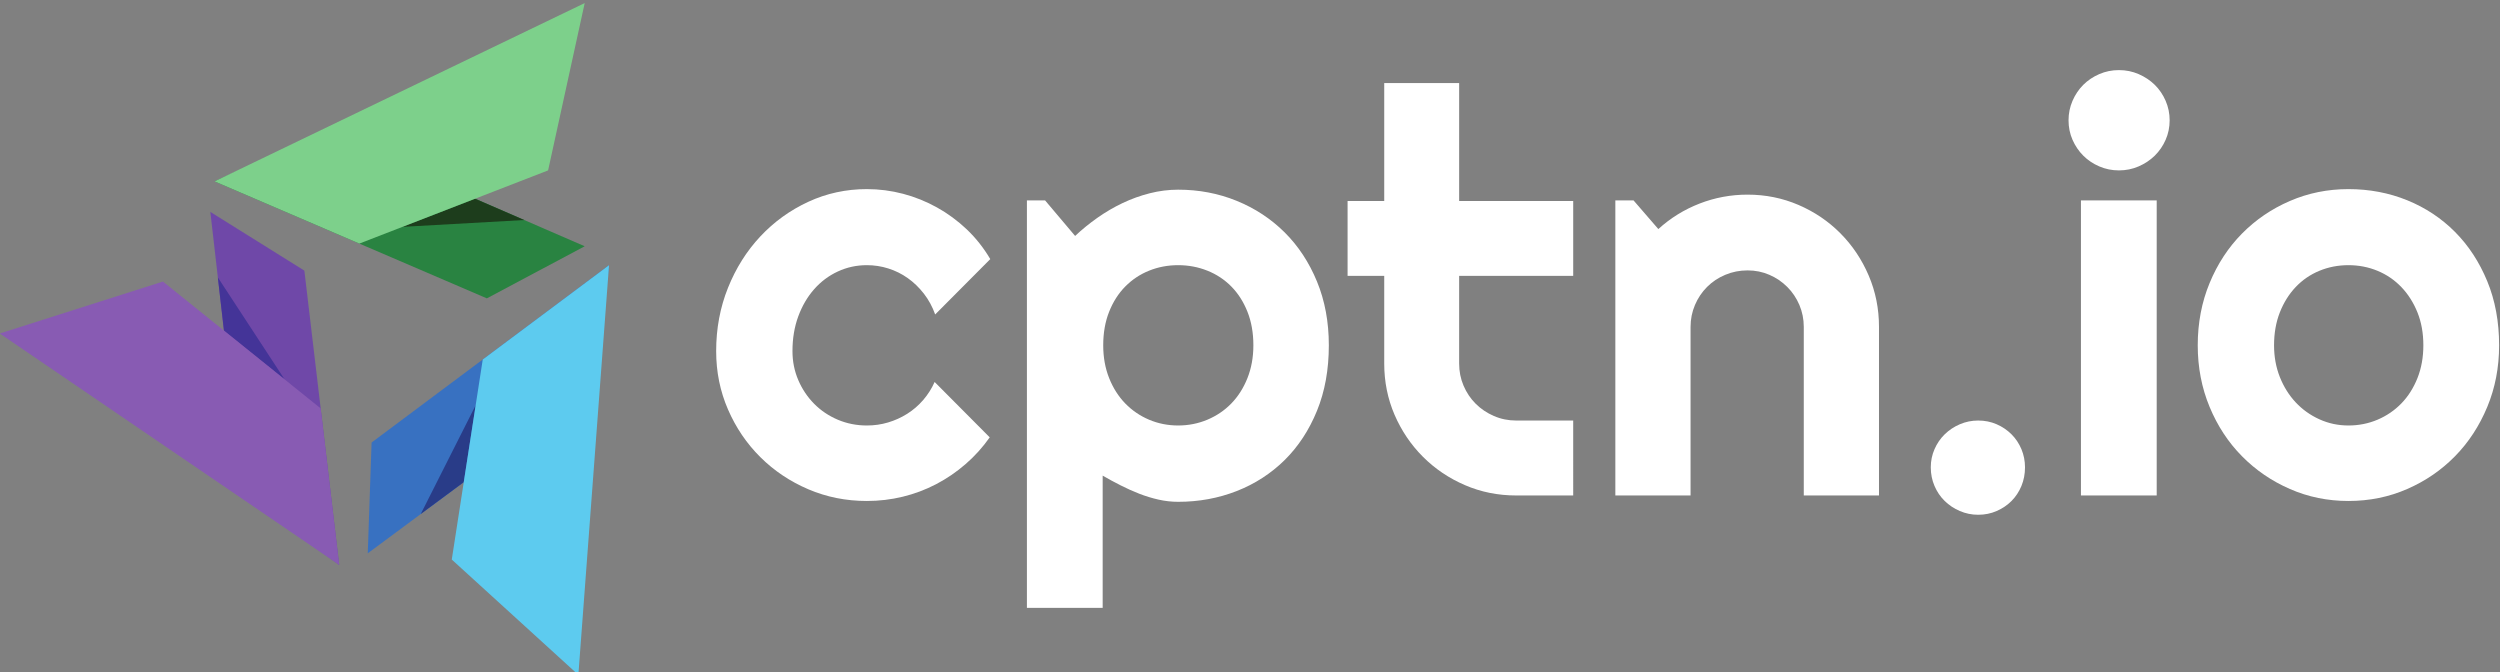 <?xml version="1.0" encoding="UTF-8" standalone="no"?>
<!-- Created with Inkscape (http://www.inkscape.org/) -->

<svg
   version="1.1"
   id="svg48"
   width="1472.307"
   height="395.747"
   viewBox="0 0 1472.307 395.747"
   xmlns="http://www.w3.org/2000/svg"
   xmlns:svg="http://www.w3.org/2000/svg">
  <rect x="0" y="0" width="1472.307" height="395.747" fill="#808080" stroke="none"/>
  <defs
     id="defs52" />
  <g
     id="g56"
     transform="matrix(1.333,0,0,-1.333,-618.613,7262.186)">
    <g
       id="g58"
       transform="scale(0.1)">
      <g
         id="g2494">
        <path
           d="m 9015.81,53335.3 -243.43,-244.6 c -12.18,34.1 -28.81,64.7 -49.9,91.9 -21.11,27.1 -44.85,50.1 -71.2,68.7 -26.38,18.7 -54.99,32.9 -85.81,42.6 -30.85,9.8 -62.5,14.6 -94.94,14.6 -45.45,0 -88.23,-9.3 -128.4,-28 -40.16,-18.6 -75.07,-44.8 -104.67,-78.5 -29.63,-33.6 -52.95,-73.6 -69.99,-119.8 -17.04,-46.3 -25.56,-97.4 -25.56,-153.4 0,-45.5 8.52,-88 25.56,-127.8 17.04,-39.8 40.36,-74.7 69.99,-104.7 29.6,-30 64.51,-53.5 104.67,-70.6 40.17,-17 82.95,-25.5 128.4,-25.5 32.44,0 63.69,4.4 93.73,13.4 30,8.9 58.21,21.7 84.58,38.3 26.36,16.6 49.9,36.9 70.6,60.9 20.68,23.9 37.52,50.5 50.51,79.7 l 243.41,-244.7 c -30.84,-43.8 -66.32,-83.1 -106.49,-118 -40.17,-34.9 -83.58,-64.5 -130.23,-88.9 -46.67,-24.3 -95.75,-42.8 -147.28,-55.3 -51.52,-12.6 -104.47,-18.9 -158.83,-18.9 -91.7,0 -177.9,17.2 -258.63,51.7 -80.75,34.5 -151.34,81.8 -211.78,141.8 -60.46,60 -108.14,130.2 -143.01,210.6 -34.9,80.3 -52.34,166.3 -52.34,258 0,99.8 17.44,193.1 52.34,279.9 34.87,86.9 82.55,162.5 143.01,227 60.44,64.5 131.03,115.4 211.78,152.8 80.73,37.3 166.93,56 258.63,56 54.36,0 107.72,-6.9 160.06,-20.7 52.33,-13.8 102.23,-33.9 149.7,-60.3 47.47,-26.4 91.28,-58.6 131.45,-96.7 40.16,-38.2 74.85,-82 104.07,-131.5"
           style="fill:#ffffff;fill-opacity:1;fill-rule:nonzero;stroke:none"
           id="path298" />
        <path
           d="m 10178.2,52954.4 c 0,55.1 -8.8,104.6 -26.2,148.4 -17.5,43.9 -41.2,81 -71.2,111.4 -30,30.4 -65.3,53.8 -105.91,70 -40.58,16.2 -83.58,24.3 -129.01,24.3 -45.46,0 -88.24,-8.1 -128.41,-24.3 -40.17,-16.2 -75.27,-39.6 -105.27,-70 -30.03,-30.4 -53.77,-67.5 -71.21,-111.4 -17.46,-43.8 -26.17,-93.3 -26.17,-148.4 0,-52.8 8.71,-101.1 26.17,-144.9 17.44,-43.8 41.18,-81.1 71.21,-112 30,-30.8 65.1,-54.7 105.27,-71.8 40.17,-17 82.95,-25.5 128.41,-25.5 45.43,0 88.43,8.5 129.01,25.5 40.61,17.1 75.91,41 105.91,71.8 30,30.9 53.7,68.2 71.2,112 17.4,43.8 26.2,92.1 26.2,144.9 z m -665.81,-1160 h -334.71 v 1800.2 h 80.33 l 132.66,-157 c 30.01,28.3 62.88,55.1 98.6,80.3 35.69,25.1 72.81,46.8 111.35,65.1 38.54,18.3 78.52,32.7 119.89,43.2 41.39,10.5 83.17,15.8 125.37,15.8 91.68,0 177.92,-16.4 258.62,-49.3 80.7,-32.8 151.3,-79.3 211.8,-139.3 60.4,-60.1 108.1,-132.5 143,-217.3 34.9,-84.8 52.3,-178.7 52.3,-281.7 0,-107.1 -17.4,-203.5 -52.3,-289.1 -34.9,-85.6 -82.6,-158.2 -143,-217.9 -60.5,-59.6 -131.1,-105.3 -211.8,-136.9 -80.7,-31.6 -166.94,-47.5 -258.62,-47.5 -29.21,0 -58.23,3.3 -87.02,9.8 -28.82,6.5 -57.21,15.2 -85.2,26.1 -28,11 -55.59,23.4 -82.77,37.2 -27.19,13.8 -53.36,28 -78.5,42.6 v -584.3"
           style="fill:#ffffff;fill-opacity:1;fill-rule:nonzero;stroke:none"
           id="path300" />
        <path
           d="m 11339.3,52291 c -80.3,0 -155.8,15.2 -226.4,45.7 -70.6,30.4 -132.5,72.2 -185.6,125.3 -53.2,53.2 -94.9,115.1 -125.4,185.6 -30.4,70.6 -45.6,146.1 -45.6,226.4 v 387.1 h -161.9 v 331 h 161.9 v 521 h 331 v -521 h 503.9 v -331 h -503.9 V 52874 c 0,-34.9 6.5,-67.5 19.5,-97.9 13,-30.5 30.8,-57.1 53.6,-79.8 22.7,-22.7 49.5,-40.7 80.3,-54.1 30.8,-13.4 63.7,-20.1 98.6,-20.1 h 251.9 V 52291 h -251.9"
           style="fill:#ffffff;fill-opacity:1;fill-rule:nonzero;stroke:none"
           id="path302" />
        <path
           d="m 12109.7,52291 h -332.3 v 1303.6 h 80.4 l 109.5,-126.6 c 53.6,48.7 114.2,86.2 182,112.6 67.7,26.3 138.5,39.5 212.4,39.5 79.5,0 154.5,-15.2 225.1,-45.6 70.6,-30.4 132.3,-72.2 185,-125.4 52.8,-53.1 94.4,-115.2 124.8,-186.2 30.4,-71 45.6,-146.7 45.6,-227 V 52291 h -332.3 v 744.9 c 0,34.1 -6.5,66.3 -19.4,96.8 -13,30.4 -30.9,57 -53.6,79.7 -22.7,22.7 -49.1,40.6 -79.1,53.5 -30,13 -62.1,19.5 -96.1,19.5 -34.9,0 -67.8,-6.5 -98.6,-19.5 -30.9,-12.9 -57.7,-30.8 -80.4,-53.5 -22.7,-22.7 -40.6,-49.3 -53.5,-79.7 -13,-30.5 -19.5,-62.7 -19.5,-96.8 V 52291"
           style="fill:#ffffff;fill-opacity:1;fill-rule:nonzero;stroke:none"
           id="path304" />
        <path
           d="m 13587.3,52415.2 c 0,-29.2 -5.3,-56.6 -15.8,-82.2 -10.6,-25.5 -25.2,-47.6 -43.8,-66.3 -18.7,-18.7 -40.6,-33.5 -65.8,-44.4 -25.1,-11 -52.3,-16.5 -81.5,-16.5 -28.4,0 -55.4,5.5 -80.9,16.5 -25.6,10.9 -47.9,25.7 -67,44.4 -19.1,18.7 -34.1,40.8 -45,66.3 -11,25.6 -16.5,53 -16.5,82.2 0,28.4 5.5,55.1 16.5,80.3 10.9,25.1 25.9,47.1 45,65.7 19.1,18.7 41.4,33.5 67,44.5 25.5,10.9 52.5,16.4 80.9,16.4 29.2,0 56.4,-5.5 81.5,-16.4 25.2,-11 47.1,-25.8 65.8,-44.5 18.6,-18.6 33.2,-40.6 43.8,-65.7 10.5,-25.2 15.8,-51.9 15.8,-80.3"
           style="fill:#ffffff;fill-opacity:1;fill-rule:nonzero;stroke:none"
           id="path306" />
        <path
           d="m 14169.1,52291 h -334.7 v 1303.6 h 334.7 z m 57.2,1657.7 c 0,-30.8 -5.9,-59.6 -17.7,-86.4 -11.7,-26.7 -27.8,-50.1 -48,-70 -20.3,-19.8 -44.1,-35.7 -71.2,-47.4 -27.2,-11.8 -56.2,-17.7 -87.1,-17.7 -30.8,0 -59.8,5.9 -87,17.7 -27.2,11.7 -50.7,27.6 -70.6,47.4 -19.9,19.9 -35.7,43.3 -47.5,70 -11.7,26.8 -17.6,55.6 -17.6,86.4 0,30.1 5.9,58.7 17.6,85.9 11.8,27.1 27.6,50.7 47.5,70.6 19.9,19.8 43.4,35.6 70.6,47.4 27.2,11.8 56.2,17.7 87,17.7 30.9,0 59.9,-5.9 87.1,-17.7 27.1,-11.8 50.9,-27.6 71.2,-47.4 20.2,-19.9 36.3,-43.5 48,-70.6 11.8,-27.2 17.7,-55.8 17.7,-85.9"
           style="fill:#ffffff;fill-opacity:1;fill-rule:nonzero;stroke:none"
           id="path308" />
        <path
           d="m 15347.2,52954.4 c 0,53.5 -8.7,102 -26.1,145.4 -17.5,43.4 -41.2,80.7 -71.2,112 -30,31.2 -65.1,55.2 -105.3,71.8 -40.2,16.6 -83,24.9 -128.4,24.9 -45.5,0 -88.3,-8.3 -128.4,-24.9 -40.2,-16.6 -75.1,-40.6 -104.7,-71.8 -29.6,-31.3 -52.9,-68.6 -70,-112 -17,-43.4 -25.5,-91.9 -25.5,-145.4 0,-50.4 8.5,-97 25.5,-140 17.1,-43 40.4,-80.3 70,-112 29.6,-31.6 64.5,-56.6 104.7,-74.8 40.1,-18.3 82.9,-27.4 128.4,-27.4 45.4,0 88.2,8.5 128.4,25.5 40.2,17.1 75.3,41 105.3,71.8 30,30.9 53.7,68.2 71.2,112 17.4,43.8 26.1,92.1 26.1,144.9 z m 334.7,0 c 0,-97.4 -17.4,-188.1 -52.3,-272.1 -34.9,-83.9 -82.3,-156.6 -142.4,-217.8 -60,-61.3 -130.4,-109.6 -211.2,-144.9 -80.7,-35.3 -167.3,-52.9 -259.8,-52.9 -91.7,0 -177.9,17.6 -258.6,52.9 -80.8,35.3 -151.4,83.6 -211.8,144.9 -60.5,61.2 -108.2,133.9 -143,217.8 -34.9,84 -52.4,174.7 -52.4,272.1 0,98.9 17.5,190.6 52.4,275 34.8,84.4 82.5,157.2 143,218.5 60.4,61.3 131,109.3 211.8,144.2 80.7,34.9 166.9,52.4 258.6,52.4 92.5,0 179.1,-16.5 259.8,-49.3 80.8,-32.9 151.2,-79.6 211.2,-140 60.1,-60.5 107.5,-133.1 142.4,-217.9 34.9,-84.8 52.3,-179.1 52.3,-282.9"
           style="fill:#ffffff;fill-opacity:1;fill-rule:nonzero;stroke:none"
           id="path310" />
        <path
           d="m 7280.06,52787.4 51.45,521 -1049.06,-783.4 -16.92,-489.5 1014.53,751.9"
           style="fill:#3871c1;fill-opacity:1;fill-rule:nonzero;stroke:none"
           id="path312" />
        <path
           d="M 6689.65,52349.8 6499.57,52209 v 0 l 190.07,140.8"
           style="fill:#3871c1;fill-opacity:1;fill-rule:nonzero;stroke:none"
           id="path314" />
        <path
           d="m 6742.27,52689.7 -242.7,-480.7 190.08,140.8 52.62,339.9"
           style="fill:#293c88;fill-opacity:1;fill-rule:nonzero;stroke:none"
           id="path316" />
        <path
           d="m 7331.51,53308.4 -557.95,-416.7 -136.86,-883.8 559.26,-509.6 135.55,1810.1"
           style="fill:#5dcbef;fill-opacity:1;fill-rule:nonzero;stroke:none"
           id="path318" />
        <path
           d="m 5713.85,52289.3 425.52,-305.1 -153.93,1300.2 -415.42,259.4 143.83,-1254.5"
           style="fill:#6f48a8;fill-opacity:1;fill-rule:nonzero;stroke:none"
           id="path320" />
        <path
           d="m 5898.16,52803.8 -268,215.6 -26.96,235 294.96,-450.6"
           style="fill:#443498;fill-opacity:1;fill-rule:nonzero;stroke:none"
           id="path322" />
        <path
           d="m 6139.37,51984.2 -81.86,691.5 -696.96,560.4 -720.95,-229.5 1499.77,-1022.4"
           style="fill:#885bb3;fill-opacity:1;fill-rule:nonzero;stroke:none"
           id="path324" />
        <path
           d="m 6065.6,53894.7 -476.96,-216 1202.99,-516.8 432.34,230.1 -1158.37,502.7"
           style="fill:#298341;fill-opacity:1;fill-rule:nonzero;stroke:none"
           id="path326" />
        <path
           d="m 6956.72,53508 -176.18,76.4 176.19,-76.4"
           style="fill:#14181c;fill-opacity:1;fill-rule:nonzero;stroke:none"
           id="path328" />
        <path
           d="m 6419.08,53477.8 320.63,124.3 40.83,-17.7 176.18,-76.4 -537.64,-30.2"
           style="fill:#1d3d1c;fill-opacity:1;fill-rule:nonzero;stroke:none"
           id="path330" />
        <path
           d="m 5588.64,53678.7 639.8,-274.8 833.83,323.3 161.69,739.2 -1635.32,-787.7"
           style="fill:#7dd08b;fill-opacity:1;fill-rule:nonzero;stroke:none"
           id="path332" />
      </g>
    </g>
  </g>
</svg>
